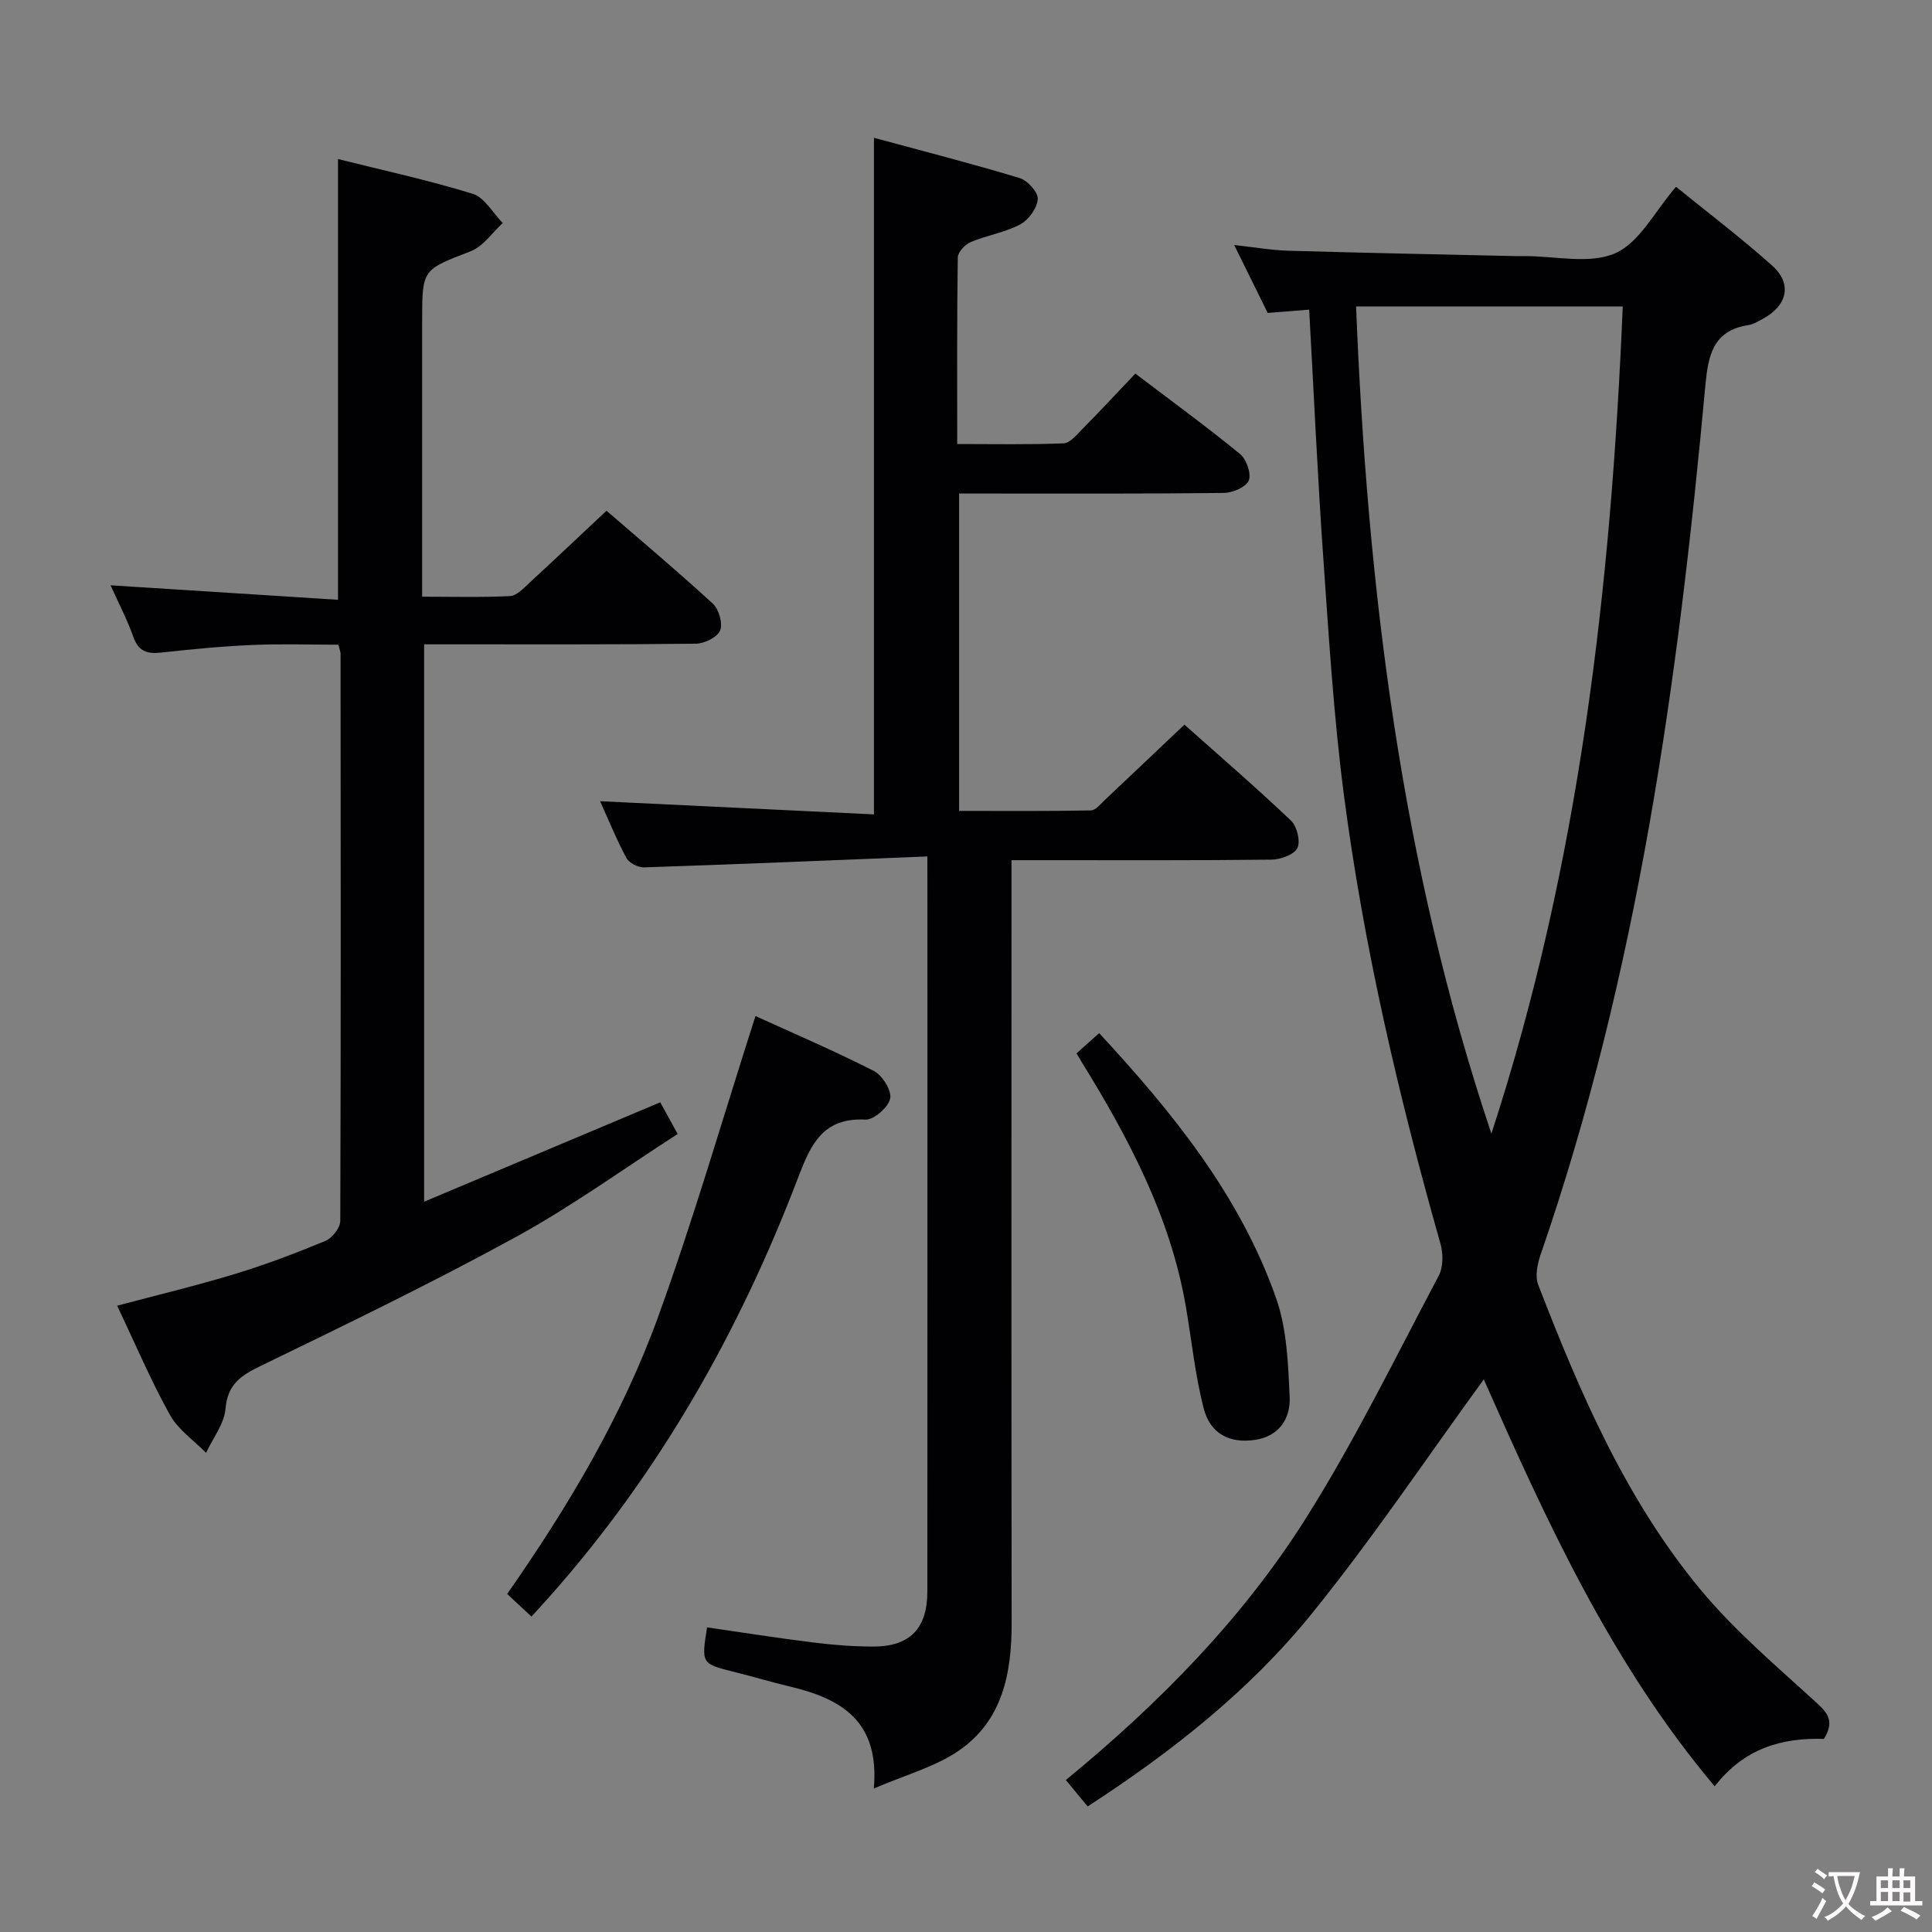 <svg enable-background="new 0 0 400 400" viewBox="0 0 400 400" xmlns="http://www.w3.org/2000/svg"><rect x="0" y="0" width="400" height="400" fill="#808080" stroke="none"/><g fill="#010103"><path d="m377.63 360.02c-8.69-.26-16.48 1.9-22.62 9.82-21.44-25.46-34.85-55.01-47.81-84.25-11.81 16.21-23.03 32.98-35.68 48.59-12.84 15.83-28.84 28.47-46.33 39.82-1.53-1.85-2.96-3.58-4.52-5.46 19.33-15.89 36.56-33.37 49.69-54.18 10.17-16.12 18.57-33.37 27.52-50.24.95-1.79.93-4.59.35-6.63-8.66-30.55-15.88-61.42-19.99-92.91-2.1-16.13-3.1-32.42-4.24-48.66-1.2-17.06-1.97-34.16-2.95-51.81-2.97.23-5.53.44-8.59.68-2.08-4.22-4.26-8.65-6.93-14.06 4.27.46 7.73 1.08 11.21 1.18 15.64.45 31.28.76 46.91 1.11.67.02 1.33 0 2 0 6.33-.02 13.45 1.74 18.77-.59 5.04-2.21 8.21-8.71 12.58-13.76 6.61 5.37 13.5 10.59 19.91 16.32 4.17 3.73 3.17 8.2-1.8 10.94-1.02.56-2.08 1.22-3.19 1.39-7.29 1.13-8.27 6.32-8.84 12.46-5.63 61.1-13.97 121.7-34.14 180.05-.66 1.91-1.15 4.42-.47 6.17 8.65 22.39 18.15 44.47 33.61 63.12 7.17 8.65 15.93 16 24.25 23.64 2.37 2.17 3.35 3.9 1.3 7.26zm-68.85-125.31c18.18-55.65 24.77-113 27.19-171.26-18.66 0-36.56 0-55.21 0 2.34 58.44 9.38 115.73 28.02 171.26z"/><path d="m192 177.32c-20.11.81-39.37 1.62-58.64 2.26-1.23.04-3.1-.9-3.66-1.93-2.11-3.93-3.79-8.09-5.46-11.77 18.92.91 37.77 1.82 56.7 2.73 0-47.09 0-93.13 0-140.08 9.95 2.7 20.13 5.3 30.18 8.34 1.63.49 3.84 2.95 3.74 4.35-.14 1.88-1.9 4.32-3.64 5.24-3.17 1.68-6.91 2.25-10.25 3.66-1.17.49-2.65 2.08-2.67 3.18-.19 12.64-.12 25.28-.12 38.63 7.54 0 14.8.15 22.03-.14 1.32-.05 2.7-1.76 3.84-2.91 3.62-3.67 7.13-7.45 11.01-11.53 7.56 5.74 14.78 11 21.68 16.65 1.33 1.09 2.37 4.09 1.8 5.49-.57 1.37-3.35 2.55-5.18 2.57-16.32.19-32.65.12-48.98.12-1.81 0-3.61 0-5.81 0v65.71c9.1 0 18.2.08 27.28-.1 1.03-.02 2.09-1.42 3.03-2.29 5.33-5.01 10.63-10.06 16.34-15.47 7.09 6.31 14.74 12.92 22.07 19.87 1.24 1.18 2 4.31 1.31 5.69-.7 1.38-3.49 2.37-5.38 2.39-15.82.18-31.65.11-47.48.11-1.82 0-3.65 0-6.32 0v6.52c0 50.48-.04 100.96.03 151.44.01 10.44-1.9 20.23-10.99 26.44-4.92 3.36-11.02 4.98-17.55 7.81 1.26-13.99-6.79-18.6-17.25-21.09-3.87-.92-7.69-2.07-11.55-3.03-6.91-1.72-6.91-1.69-5.72-9.25 7.33 1.06 14.65 2.22 22 3.13 4.11.51 8.27.84 12.41.84 7.6.01 11.2-3.75 11.2-11.43.02-47.48.01-94.96.01-142.44-.01-2.82-.01-5.61-.01-9.71z"/><path d="m22.89 121.18c16.13 1.03 31.49 2 47.09 3 0-30.91 0-60.76 0-91.25 9.14 2.29 18.63 4.34 27.87 7.19 2.47.76 4.18 3.97 6.24 6.05-2.19 2-4.04 4.84-6.62 5.84-9.98 3.87-10.07 3.65-10.07 14.38v50.97 6.18c6.36 0 12.29.17 18.2-.13 1.37-.07 2.78-1.6 3.96-2.69 5.25-4.83 10.42-9.74 16.01-14.98 7.06 6.11 14.68 12.5 22.01 19.24 1.26 1.16 2.1 4.1 1.51 5.55-.57 1.4-3.24 2.72-5 2.74-16.82.2-33.65.12-50.47.13-1.8 0-3.61 0-5.81 0v115.4c16.47-6.93 32.56-13.7 48.89-20.58 1 1.83 2.11 3.85 3.6 6.56-11.18 7.19-21.94 15-33.52 21.34-17.33 9.49-35.15 18.1-52.93 26.74-4.06 1.97-6.73 3.8-7.16 8.8-.27 3.14-2.61 6.09-4.03 9.13-2.55-2.6-5.81-4.81-7.5-7.88-3.99-7.22-7.24-14.86-10.9-22.58 8.45-2.25 16.5-4.17 24.41-6.58 6.35-1.93 12.58-4.29 18.71-6.84 1.4-.58 3.07-2.71 3.07-4.13.14-39.15.09-78.29.06-117.44 0-.32-.14-.65-.44-1.86-5.83 0-11.91-.21-17.96.06-6.3.27-12.58.9-18.85 1.58-2.87.31-4.62-.32-5.66-3.27-1.25-3.57-3.04-6.95-4.71-10.67z"/><path d="m110.03 334.69c-1.94-1.8-3.36-3.13-5.03-4.68 12.7-18.17 23.84-36.91 31.27-57.41 7.37-20.33 13.38-41.16 20.14-62.24 7.51 3.42 16.14 7.12 24.49 11.36 1.77.9 3.74 4.05 3.4 5.71-.36 1.81-3.38 4.46-5.12 4.37-8.78-.43-11.29 5.06-13.92 11.96-12.16 31.92-28.78 61.28-51.59 86.92-1.08 1.23-2.19 2.42-3.64 4.01z"/><path d="m222.88 218.09c1.58-1.41 3.04-2.72 4.69-4.19 15.21 16.43 29.15 33.6 36.63 54.86 2.25 6.39 2.5 13.62 2.81 20.51.2 4.34-2.13 8.07-7.1 8.83-5.32.81-9.35-1.22-10.72-6.58-1.76-6.88-2.47-14.03-3.68-21.05-3.19-18.54-11.81-34.78-21.53-50.54-.32-.55-.64-1.09-1.1-1.84z"/></g><path d="m377.9 391.2c-.2.3-.4.5-.6.8-.7-.6-1.4-1-2.2-1.5.2-.3.4-.5.5-.8.6.4 1.4.8 2.3 1.5zm-1.8 6.1c-.2-.2-.5-.4-.9-.6.4-.6.8-1.2 1.2-1.9s.7-1.3.9-1.9c.3.3.5.5.8.7-.7 1.3-1.4 2.6-2 3.7zm2.2-9c-.3.3-.5.5-.6.8-.6-.6-1.3-1.1-2-1.5.3-.3.5-.5.6-.7.6.5 1.3.9 2 1.4zm.3.2v-.9h2 4.5c-.3 1.3-.6 2.5-1 3.6s-.9 2.1-1.4 3c.4.5 1 1 1.6 1.4s1.2.8 1.9 1.1c-.3.2-.5.4-.8.8-.4-.3-1-.7-1.6-1.2s-1.2-1.1-1.6-1.6c-.5.6-1.1 1.1-1.7 1.6s-1.4.9-2.1 1.4c-.1-.3-.3-.5-.7-.8.6-.2 1.2-.5 1.9-1s1.4-1.1 2-1.8c-.5-.8-.9-1.6-1.2-2.5s-.6-2-.8-3.2c-.4.1-.7.1-1 .1zm2.5 2.7c.3 1 .7 1.7 1 2.2.3-.5.6-1.1 1-2s.6-1.9.9-3h-3.2-.4c.1.9.3 1.8.7 2.8z" fill="#fcfafa"/><path d="m396.5 388.5v1.5 3.6h1.5v.9c-.4 0-1 0-1.7 0h-7.9c-.5 0-.9 0-1.2 0v-.9h1.3v-3.5c0-.7 0-1.2 0-1.6h2.4c0-.8 0-1.4 0-1.7h1c0 .3-.1.8-.1 1.7h1.5c0-.8 0-1.4 0-1.7h1c0 .3-.1.9-.1 1.7zm-8.2 9.2c-.2-.3-.5-.5-.8-.8.8-.3 1.4-.6 1.9-.9s1-.7 1.4-1.1c.3.3.6.5.9.8-1.6 1-2.8 1.6-3.4 2zm2.6-6.8v-1.6h-1.5v1.6zm0 2.7v-1.9h-1.5v1.9zm2.4-2.7v-1.6h-1.5v1.6zm0 2.7v-1.9h-1.5v1.9zm.2 2 .7-.8c.4.2.9.5 1.6.8s1.3.7 1.8 1c-.3.3-.5.5-.8.8-.4-.3-1.5-1-3.3-1.8zm2-4.7v-1.6h-1.4v1.6zm0 2.8v-1.9h-1.4v1.9z" fill="#fcfafa"/></svg>